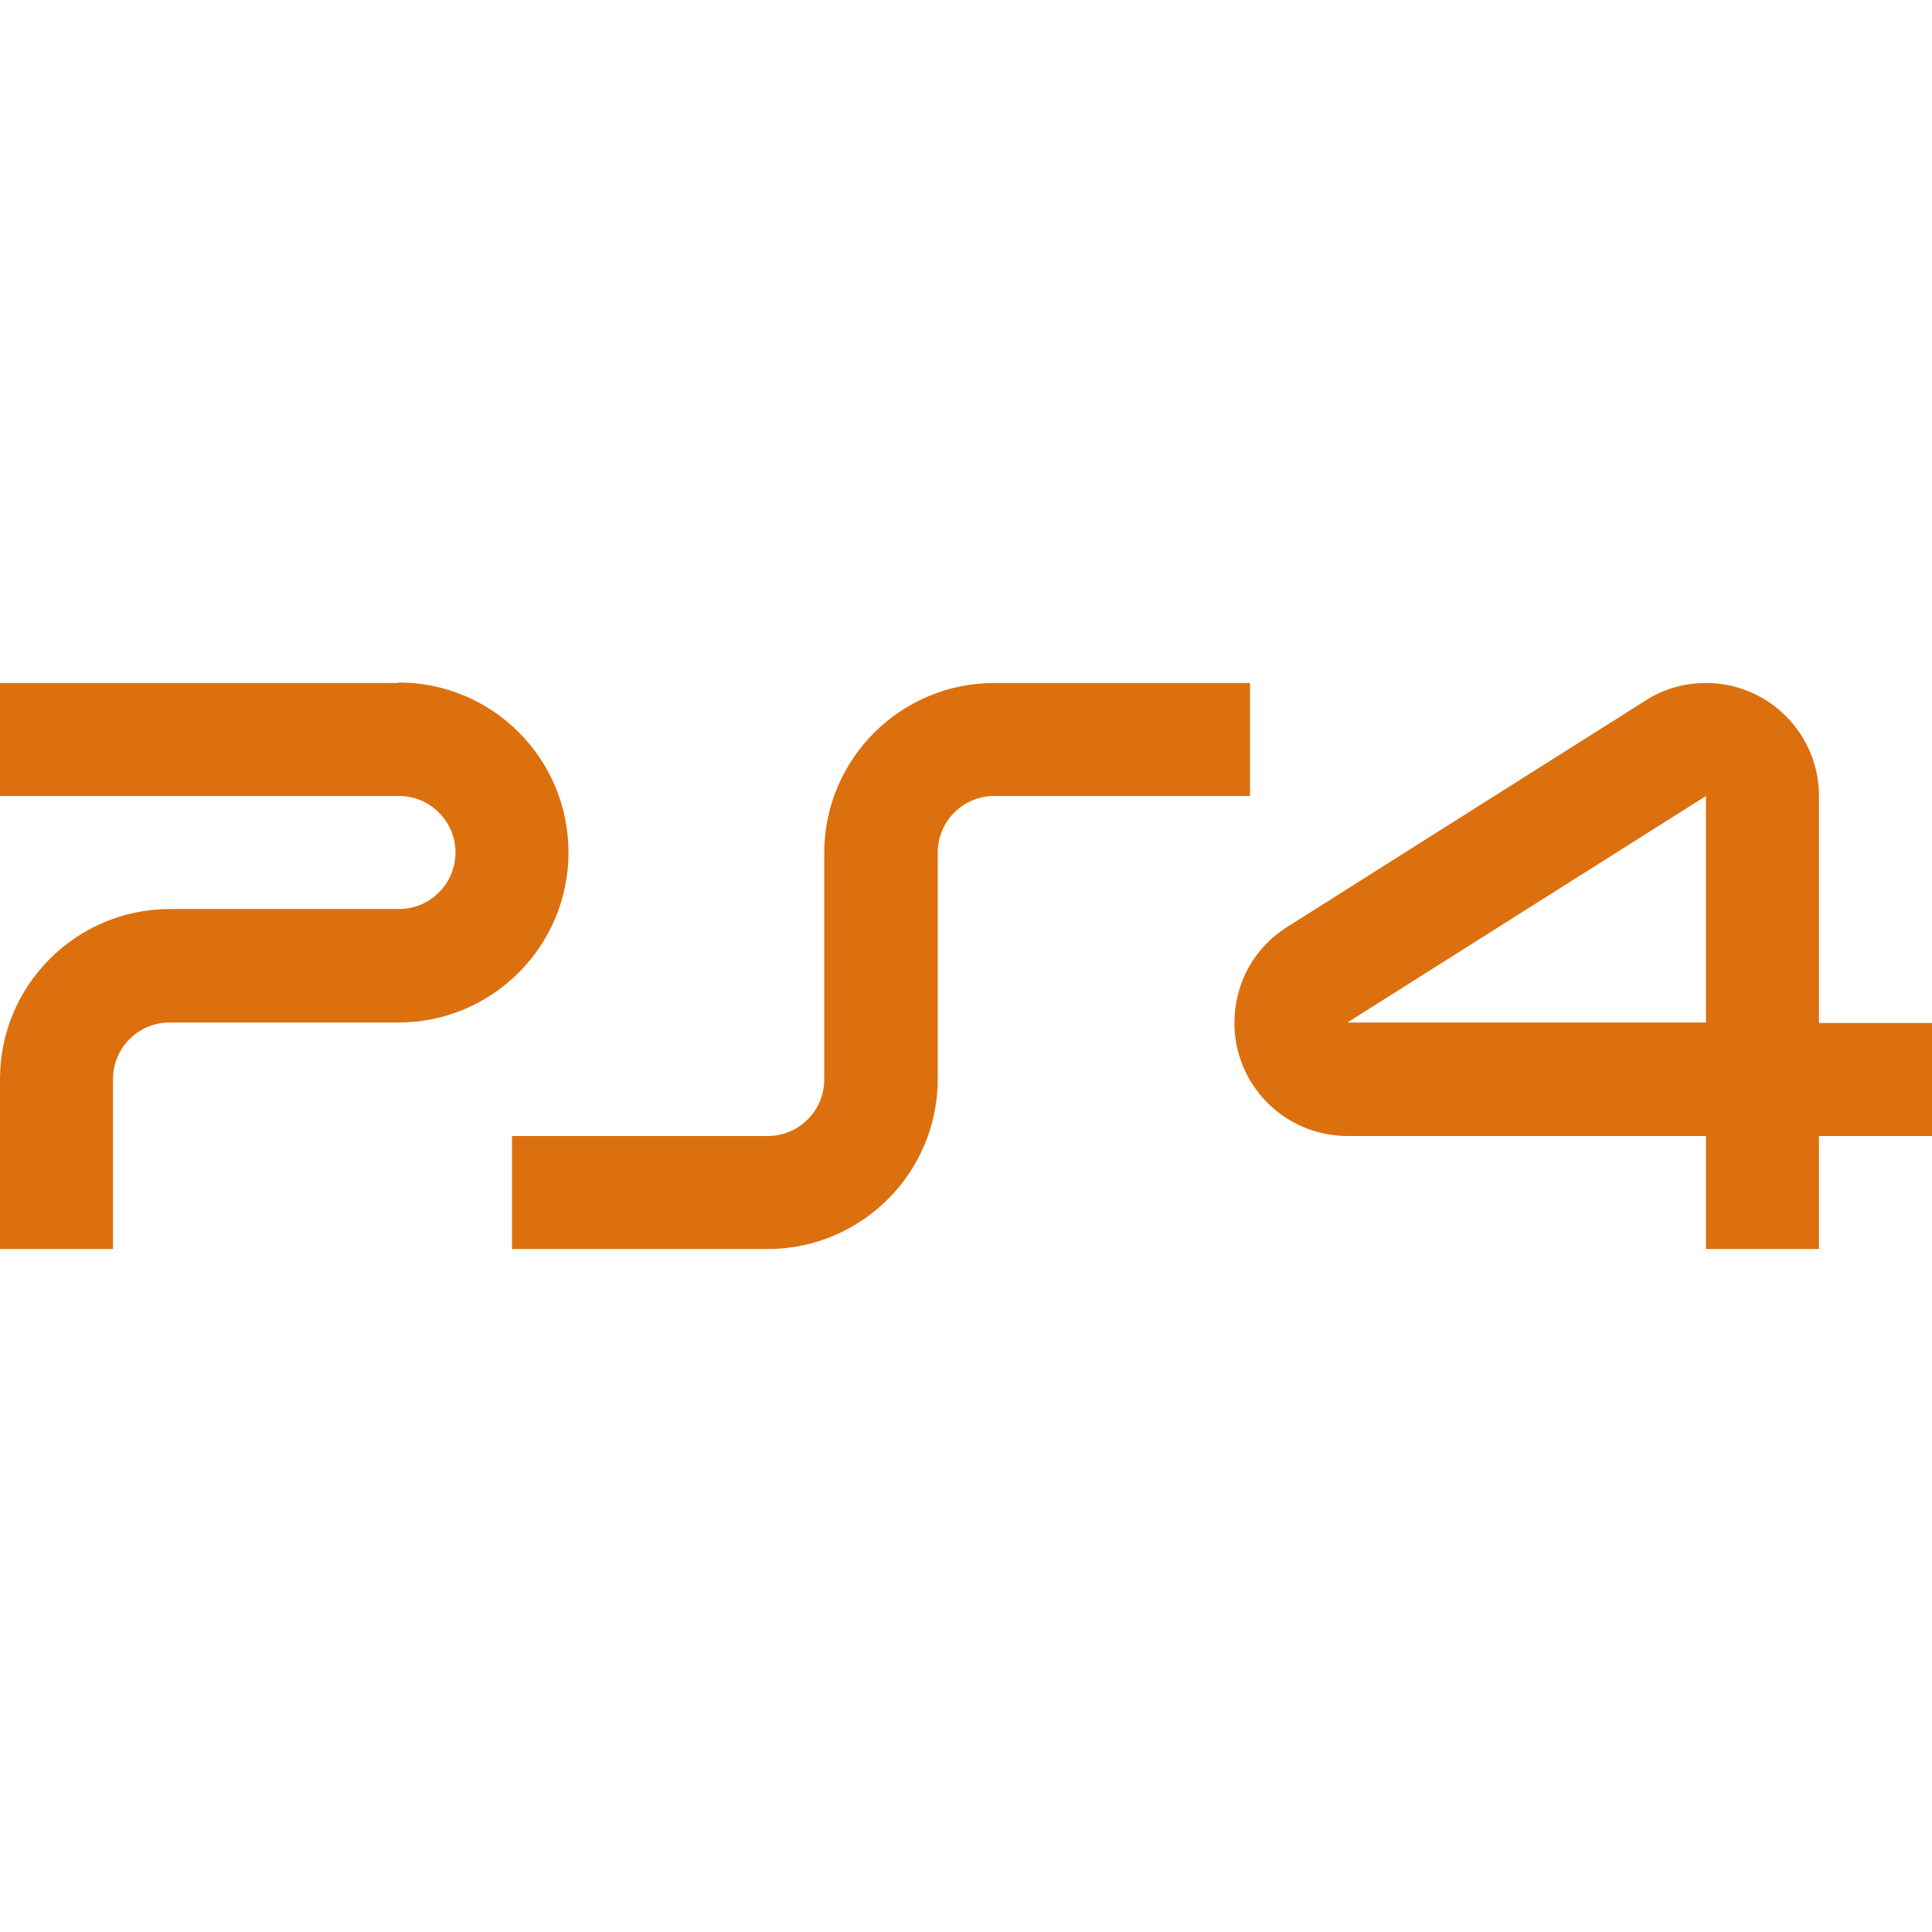 <?xml version="1.0" encoding="UTF-8"?>
<svg id="_Слой_1" data-name="Слой 1" xmlns="http://www.w3.org/2000/svg" xmlns:xlink="http://www.w3.org/1999/xlink" viewBox="0 0 39.66 39.66">
  <defs>
    <style>
      .cls-1 {
        fill: #dc700f;
      }

      .cls-2 {
        clip-path: url(#clippath);
      }

      .cls-3 {
        fill: none;
      }
    </style>
    <clipPath id="clippath">
      <rect class="cls-3" width="39.66" height="39.66"/>
    </clipPath>
  </defs>
  <g class="cls-2">
    <g>
      <path class="cls-1" d="m8.19,14.02H0v2.32h8.19c.64,0,1.16.52,1.16,1.16s-.52,1.16-1.16,1.16H3.49c-1.92,0-3.49,1.56-3.49,3.49v3.49h2.32v-3.49c0-.64.52-1.16,1.16-1.16h4.7c1.92,0,3.49-1.56,3.49-3.49s-1.56-3.49-3.49-3.49Z"/>
      <path class="cls-1" d="m20.41,14.02c-1.92,0-3.49,1.56-3.49,3.49v4.65c0,.64-.52,1.16-1.16,1.16h-5.25v2.32h5.25c1.92,0,3.49-1.56,3.49-3.49v-4.65c0-.64.52-1.16,1.16-1.16h5.25v-2.32h-5.25Z"/>
      <path class="cls-1" d="m37.34,20.99v-4.65c0-1.28-1.04-2.32-2.32-2.32-.44,0-.87.12-1.24.36l-7.36,4.65c-.68.43-1.08,1.16-1.08,1.97,0,1.28,1.04,2.32,2.32,2.32h7.36v2.32h2.32v-2.32h2.32v-2.32h-2.32Zm-2.32,0h-7.36s7.36-4.65,7.36-4.65v4.65Z"/>
    </g>
  </g>
</svg>